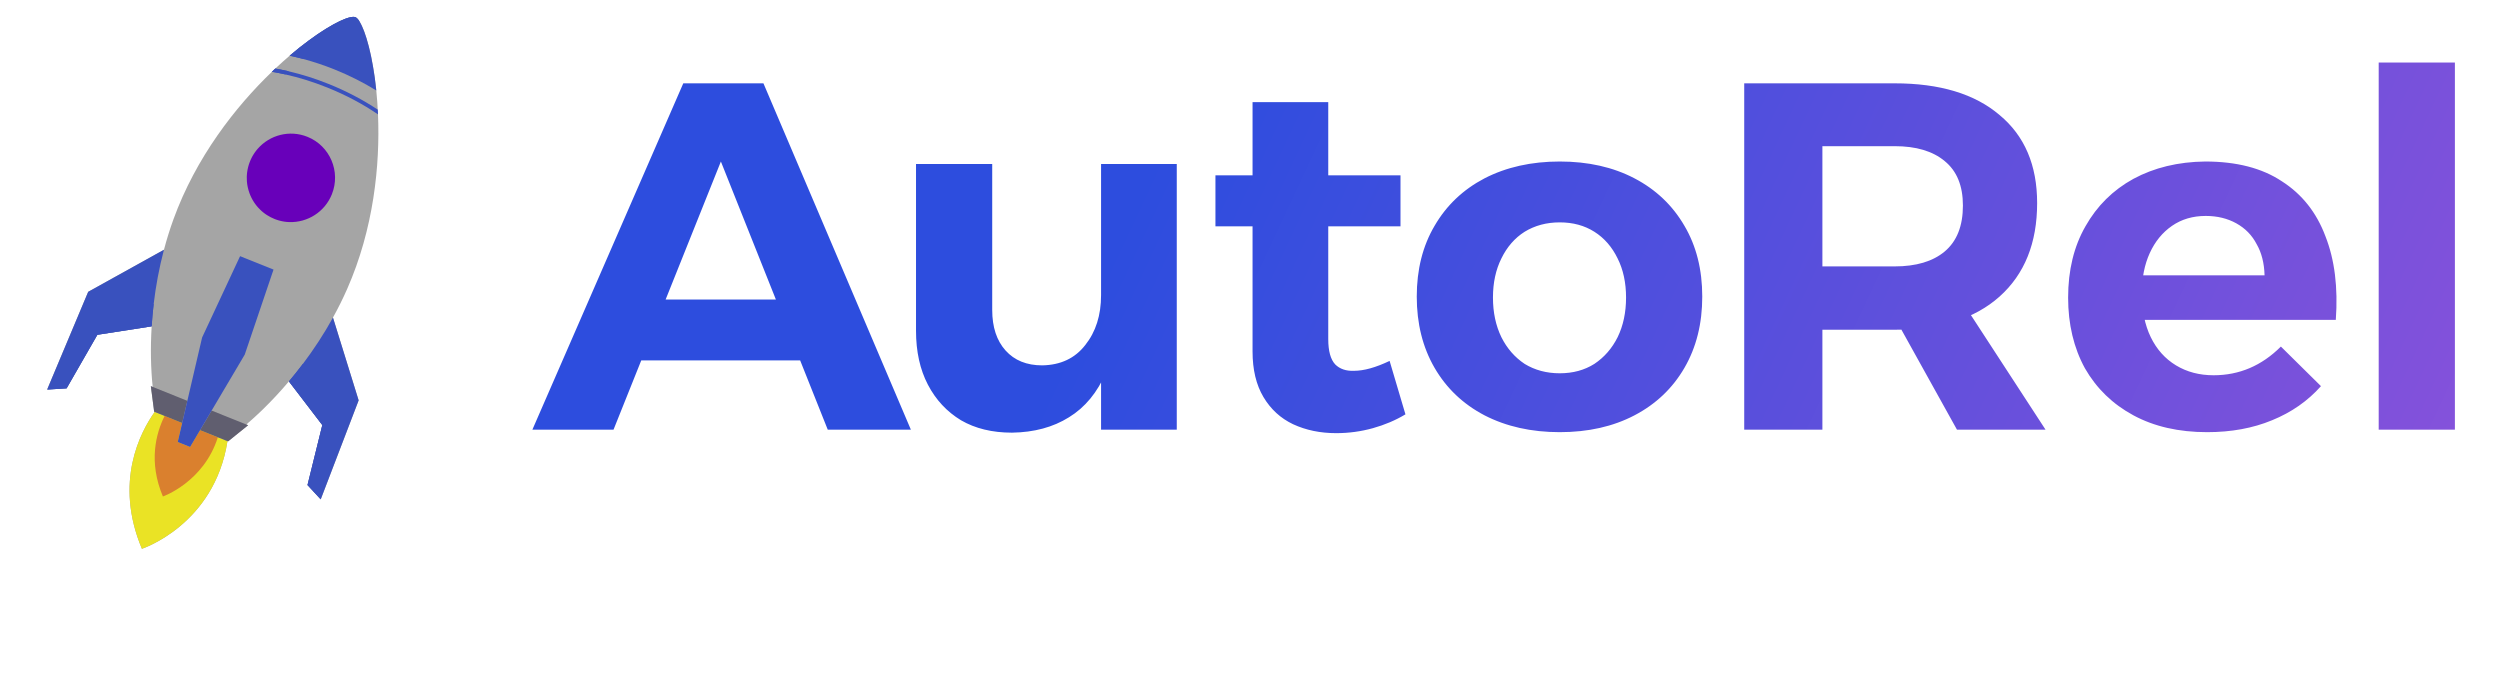 <svg width="192" height="53" viewBox="0 0 192 53" fill="none" xmlns="http://www.w3.org/2000/svg">
<g clip-path="url(#clip0_926_114)">
<path d="M52.476 6.4H58.632L69.956 33H63.572L55.364 12.404L47.118 33H40.886L52.476 6.4ZM47.346 23.006H63.04V27.68H47.346V23.006ZM76.202 23.804C76.202 25.121 76.544 26.16 77.228 26.92C77.912 27.68 78.85 28.06 80.04 28.06C81.459 28.035 82.561 27.515 83.346 26.502C84.157 25.489 84.562 24.209 84.562 22.664H85.968C85.968 25.045 85.626 27.021 84.942 28.592C84.284 30.137 83.334 31.29 82.092 32.05C80.876 32.81 79.42 33.203 77.722 33.228C76.202 33.228 74.898 32.911 73.808 32.278C72.719 31.619 71.87 30.707 71.262 29.542C70.654 28.377 70.35 26.996 70.35 25.4V12.594H76.202V23.804ZM84.562 12.594H90.376V33H84.562V12.594ZM102.01 26.046C102.01 26.958 102.188 27.604 102.542 27.984C102.897 28.339 103.378 28.503 103.986 28.478C104.366 28.478 104.784 28.415 105.24 28.288C105.696 28.161 106.19 27.971 106.722 27.718L107.938 31.822C107.178 32.278 106.342 32.633 105.43 32.886C104.518 33.139 103.581 33.266 102.618 33.266C101.402 33.266 100.3 33.038 99.312 32.582C98.35 32.126 97.59 31.429 97.032 30.492C96.475 29.555 96.196 28.389 96.196 26.996V7.844H102.01V26.046ZM93.346 13.468H107.558V17.382H93.346V13.468ZM119.789 12.404C121.968 12.404 123.881 12.835 125.527 13.696C127.174 14.557 128.453 15.773 129.365 17.344C130.277 18.889 130.733 20.701 130.733 22.778C130.733 24.855 130.277 26.679 129.365 28.25C128.453 29.821 127.174 31.037 125.527 31.898C123.881 32.759 121.968 33.19 119.789 33.19C117.611 33.19 115.685 32.759 114.013 31.898C112.367 31.037 111.087 29.821 110.175 28.25C109.263 26.679 108.807 24.855 108.807 22.778C108.807 20.701 109.263 18.889 110.175 17.344C111.087 15.773 112.367 14.557 114.013 13.696C115.685 12.835 117.611 12.404 119.789 12.404ZM119.789 17.078C118.776 17.078 117.877 17.319 117.091 17.8C116.331 18.281 115.736 18.965 115.305 19.852C114.875 20.713 114.659 21.714 114.659 22.854C114.659 23.994 114.875 25.007 115.305 25.894C115.736 26.755 116.331 27.439 117.091 27.946C117.877 28.427 118.776 28.668 119.789 28.668C120.803 28.668 121.689 28.427 122.449 27.946C123.209 27.439 123.805 26.755 124.235 25.894C124.666 25.007 124.881 23.994 124.881 22.854C124.881 21.714 124.666 20.713 124.235 19.852C123.805 18.965 123.209 18.281 122.449 17.8C121.689 17.319 120.803 17.078 119.789 17.078ZM145.508 6.4C148.979 6.4 151.664 7.211 153.564 8.832C155.49 10.428 156.452 12.683 156.452 15.596C156.452 18.661 155.49 21.055 153.564 22.778C151.664 24.475 148.979 25.324 145.508 25.324H139.96V33H133.956V6.4H145.508ZM145.508 20.46C147.155 20.46 148.434 20.08 149.346 19.32C150.284 18.535 150.752 17.357 150.752 15.786C150.752 14.266 150.284 13.126 149.346 12.366C148.434 11.606 147.155 11.226 145.508 11.226H139.96V20.46H145.508ZM144.786 23.082H150.638L157.098 33H150.296L144.786 23.082ZM173.918 21.144C173.893 20.207 173.69 19.409 173.31 18.75C172.956 18.066 172.436 17.534 171.752 17.154C171.068 16.774 170.283 16.584 169.396 16.584C168.408 16.584 167.547 16.837 166.812 17.344C166.078 17.851 165.508 18.547 165.102 19.434C164.697 20.321 164.494 21.347 164.494 22.512C164.494 23.829 164.722 24.957 165.178 25.894C165.634 26.831 166.28 27.553 167.116 28.06C167.952 28.567 168.915 28.82 170.004 28.82C171.98 28.82 173.703 28.085 175.172 26.616L178.25 29.656C177.237 30.796 175.983 31.67 174.488 32.278C173.019 32.886 171.36 33.19 169.51 33.19C167.332 33.19 165.444 32.759 163.848 31.898C162.252 31.037 161.011 29.833 160.124 28.288C159.263 26.717 158.832 24.906 158.832 22.854C158.832 20.751 159.276 18.927 160.162 17.382C161.049 15.811 162.278 14.595 163.848 13.734C165.444 12.873 167.281 12.429 169.358 12.404C171.765 12.404 173.728 12.911 175.248 13.924C176.794 14.912 177.908 16.318 178.592 18.142C179.302 19.941 179.568 22.081 179.39 24.564H163.658V21.144H173.918ZM182.684 4.804H188.536V33H182.684V4.804Z" fill="url(#paint0_linear_926_114)"/>
<g clip-path="url(#clip1_926_114)">
<path d="M27.543 30.747L25.571 24.39C25.962 23.684 26.327 22.953 26.659 22.2C28.7 17.57 29.196 12.674 29.03 8.785L29.03 8.785C29.003 8.144 28.958 7.53 28.899 6.949L28.898 6.949C28.89 6.868 28.881 6.788 28.873 6.709C28.87 6.684 28.867 6.658 28.864 6.634C28.856 6.56 28.848 6.487 28.839 6.415C28.835 6.385 28.832 6.355 28.828 6.326C28.819 6.255 28.81 6.185 28.801 6.116C28.797 6.086 28.793 6.056 28.789 6.027C28.78 5.958 28.77 5.889 28.761 5.822C28.757 5.794 28.753 5.767 28.749 5.74C28.738 5.67 28.728 5.6 28.718 5.531C28.714 5.512 28.711 5.493 28.708 5.474C28.657 5.147 28.601 4.834 28.542 4.539C28.539 4.522 28.535 4.504 28.532 4.487C28.52 4.427 28.507 4.368 28.495 4.309C28.49 4.285 28.485 4.26 28.48 4.236C28.468 4.181 28.456 4.126 28.444 4.072C28.438 4.046 28.432 4.02 28.426 3.994C28.414 3.942 28.402 3.891 28.39 3.84C28.384 3.814 28.377 3.788 28.371 3.763C28.359 3.713 28.347 3.663 28.334 3.615C28.328 3.59 28.322 3.567 28.316 3.543C28.303 3.494 28.291 3.445 28.278 3.397C28.273 3.379 28.268 3.362 28.263 3.344C28.219 3.183 28.175 3.031 28.13 2.888C28.122 2.864 28.115 2.84 28.108 2.817C28.096 2.782 28.085 2.748 28.073 2.713C28.065 2.687 28.056 2.661 28.047 2.635C28.036 2.604 28.025 2.573 28.014 2.542C28.005 2.516 27.996 2.49 27.986 2.464C27.976 2.435 27.965 2.407 27.955 2.379C27.945 2.353 27.935 2.328 27.925 2.303C27.915 2.277 27.905 2.251 27.895 2.226C27.884 2.201 27.874 2.177 27.863 2.152C27.854 2.129 27.844 2.106 27.834 2.084C27.823 2.058 27.811 2.033 27.8 2.008C27.791 1.99 27.783 1.97 27.774 1.953C27.755 1.912 27.735 1.873 27.716 1.836C27.71 1.824 27.704 1.813 27.698 1.802C27.684 1.776 27.67 1.75 27.656 1.727C27.648 1.713 27.64 1.701 27.633 1.688C27.625 1.674 27.616 1.66 27.608 1.647L27.608 1.647L27.607 1.646L27.597 1.629C27.589 1.617 27.581 1.605 27.573 1.593C27.561 1.576 27.55 1.56 27.538 1.545C27.53 1.534 27.522 1.523 27.514 1.513C27.503 1.498 27.491 1.485 27.48 1.472C27.473 1.463 27.465 1.454 27.457 1.446L27.448 1.436L27.446 1.433C27.438 1.425 27.43 1.419 27.423 1.412L27.401 1.391C27.393 1.384 27.385 1.378 27.377 1.372L27.361 1.361L27.347 1.35C27.329 1.339 27.311 1.329 27.294 1.322C27.277 1.315 27.257 1.31 27.236 1.306L27.215 1.303C27.2 1.301 27.185 1.299 27.169 1.298L27.139 1.298C27.124 1.298 27.108 1.298 27.091 1.299C27.08 1.299 27.068 1.3 27.056 1.302C27.039 1.303 27.021 1.305 27.003 1.308C26.99 1.31 26.977 1.312 26.964 1.314C26.945 1.317 26.925 1.321 26.906 1.326C26.891 1.329 26.877 1.331 26.863 1.335C26.841 1.34 26.819 1.346 26.797 1.352C26.782 1.356 26.768 1.36 26.753 1.364C26.726 1.372 26.699 1.381 26.671 1.39C26.659 1.394 26.647 1.397 26.634 1.401C26.595 1.415 26.553 1.43 26.511 1.446C26.493 1.453 26.473 1.461 26.454 1.468C26.429 1.478 26.403 1.488 26.377 1.499C26.355 1.508 26.331 1.518 26.308 1.528C26.284 1.539 26.26 1.549 26.235 1.56C26.21 1.571 26.185 1.583 26.16 1.595C26.135 1.606 26.111 1.617 26.086 1.629C26.059 1.642 26.032 1.655 26.004 1.669C25.98 1.681 25.955 1.693 25.931 1.705C25.901 1.72 25.872 1.735 25.841 1.751C25.818 1.763 25.794 1.776 25.77 1.788C25.738 1.805 25.706 1.822 25.673 1.84C25.652 1.851 25.631 1.863 25.61 1.875C25.477 1.948 25.339 2.027 25.196 2.113C25.18 2.123 25.165 2.132 25.148 2.142C25.106 2.167 25.063 2.194 25.02 2.221C24.999 2.233 24.979 2.246 24.958 2.259C24.915 2.286 24.872 2.313 24.828 2.341C24.806 2.355 24.784 2.37 24.762 2.384C24.718 2.412 24.673 2.441 24.629 2.471C24.607 2.485 24.585 2.5 24.562 2.515C24.516 2.545 24.47 2.576 24.423 2.608C24.403 2.622 24.382 2.636 24.361 2.65C24.312 2.684 24.262 2.718 24.212 2.753C24.198 2.763 24.183 2.773 24.169 2.783C23.922 2.956 23.666 3.143 23.402 3.345C23.386 3.356 23.371 3.368 23.356 3.38C23.3 3.422 23.244 3.466 23.189 3.509C23.167 3.526 23.146 3.542 23.124 3.559C23.07 3.602 23.016 3.645 22.961 3.689C22.938 3.707 22.915 3.725 22.892 3.744C22.837 3.788 22.782 3.832 22.727 3.877C22.704 3.896 22.681 3.915 22.658 3.934C22.601 3.98 22.544 4.027 22.488 4.074C22.468 4.09 22.449 4.107 22.43 4.123C22.368 4.174 22.307 4.226 22.245 4.279L22.245 4.279C21.885 4.586 21.517 4.915 21.144 5.265L21.143 5.266C21.055 5.347 20.968 5.43 20.881 5.514L20.88 5.515C18.073 8.21 15.046 12.091 13.32 16.846C13.039 17.621 12.798 18.401 12.592 19.181L6.773 22.411L3.62 29.919L5.114 29.825L7.476 25.712L11.649 25.062C11.544 26.744 11.583 28.324 11.726 29.715L11.585 29.658L11.84 31.619L11.88 31.635C10.78 33.191 8.741 37.017 10.898 42.147C10.898 42.147 16.458 40.326 17.47 33.879L17.517 33.897L19.056 32.657L18.915 32.6L18.941 32.578C19.003 32.524 19.067 32.47 19.13 32.415C19.174 32.377 19.218 32.338 19.262 32.299C19.327 32.241 19.393 32.182 19.459 32.123C19.501 32.085 19.542 32.048 19.584 32.009C19.657 31.943 19.73 31.875 19.803 31.806C19.838 31.773 19.873 31.741 19.909 31.708C20.016 31.607 20.124 31.503 20.232 31.398L20.235 31.395C20.885 30.76 21.542 30.055 22.188 29.291L24.754 32.645L23.616 37.251L24.631 38.35L27.543 30.747Z" fill="#A5A5A5"/>
<path d="M17.471 33.879L16.731 33.582L15.365 33.034L14.601 34.325L13.651 33.944L13.991 32.483L12.643 31.941L11.88 31.635C10.78 33.191 8.741 37.017 10.898 42.147C10.898 42.147 16.459 40.326 17.471 33.879Z" fill="#EAE325"/>
<path d="M27.543 30.747L25.572 24.392C24.87 25.662 24.087 26.852 23.264 27.943C22.911 28.411 22.552 28.861 22.188 29.292L24.753 32.645L23.616 37.251L24.631 38.35L27.543 30.747Z" fill="#3951BE"/>
<path d="M11.803 23.344C11.963 21.986 12.219 20.585 12.591 19.182L6.773 22.411L3.62 29.919L5.114 29.825L7.476 25.712L11.648 25.062C11.683 24.499 11.734 23.926 11.803 23.344Z" fill="#3951BE"/>
<path d="M28.899 6.949C28.632 4.339 28.082 2.398 27.608 1.647L27.608 1.647L27.6 1.634L27.597 1.629L27.588 1.616L27.586 1.612L27.567 1.585L27.567 1.584L27.559 1.573L27.555 1.568L27.548 1.557L27.544 1.551C27.536 1.54 27.527 1.529 27.519 1.518L27.515 1.513L27.508 1.504L27.507 1.503L27.503 1.498L27.502 1.497L27.496 1.49L27.49 1.482L27.486 1.478L27.48 1.47L27.474 1.464L27.468 1.457L27.462 1.451L27.456 1.444L27.455 1.443L27.448 1.436L27.446 1.433L27.441 1.428L27.441 1.428L27.434 1.422L27.429 1.417L27.425 1.412L27.422 1.41L27.418 1.406L27.41 1.399L27.407 1.396L27.403 1.393L27.396 1.386L27.391 1.382L27.391 1.382L27.383 1.376L27.38 1.373L27.378 1.371L27.371 1.366L27.369 1.365L27.366 1.363L27.357 1.357L27.353 1.354L27.35 1.352L27.349 1.351L27.345 1.349L27.342 1.347L27.337 1.344L27.334 1.342L27.331 1.34L27.331 1.34L27.329 1.339L27.322 1.335L27.322 1.335L27.32 1.334L27.316 1.332L27.309 1.329L27.308 1.328L27.305 1.327L27.294 1.322L27.281 1.317L27.276 1.316L27.267 1.313L27.261 1.311L27.252 1.309L27.246 1.308L27.237 1.306L27.23 1.304L27.22 1.303L27.214 1.302L27.203 1.301L27.197 1.3L27.183 1.299L27.18 1.298L27.162 1.297L27.154 1.297L27.143 1.297L27.134 1.297L27.124 1.297L27.114 1.297L27.104 1.298L27.094 1.298L27.084 1.299L27.073 1.299L27.064 1.3L27.052 1.301L27.043 1.302C27.027 1.304 27.01 1.306 26.992 1.309L26.986 1.31L26.971 1.312L26.963 1.314L26.947 1.317L26.939 1.318L26.923 1.321L26.916 1.323L26.897 1.327L26.893 1.328C26.051 1.514 24.282 2.543 22.244 4.279C22.284 4.287 22.323 4.296 22.363 4.304C22.374 4.307 22.385 4.309 22.397 4.312C22.426 4.318 22.455 4.325 22.484 4.331C22.496 4.334 22.507 4.337 22.519 4.339C22.549 4.346 22.579 4.353 22.609 4.36C22.619 4.362 22.63 4.365 22.64 4.367C22.678 4.376 22.716 4.385 22.755 4.394L22.757 4.395C22.842 4.415 22.927 4.436 23.013 4.458L23.015 4.458C23.056 4.469 23.097 4.479 23.139 4.49L23.147 4.493C23.189 4.503 23.23 4.514 23.272 4.525L23.272 4.526C24.067 4.739 24.875 5.007 25.685 5.332C26.846 5.798 27.924 6.346 28.899 6.949Z" fill="#3951BE"/>
<path d="M29.013 8.423C27.879 7.666 26.605 6.996 25.237 6.448C24.219 6.039 23.193 5.715 22.181 5.478C22.008 5.437 21.835 5.399 21.663 5.364L21.66 5.363C21.619 5.355 21.577 5.346 21.535 5.338L21.53 5.337C21.491 5.329 21.452 5.322 21.413 5.314L21.401 5.312C21.364 5.305 21.327 5.298 21.29 5.291L21.272 5.288C21.229 5.28 21.186 5.272 21.143 5.265C21.056 5.347 20.968 5.43 20.88 5.515C20.923 5.522 20.966 5.529 21.009 5.536L21.01 5.536C21.052 5.544 21.095 5.551 21.138 5.559L21.14 5.559C21.225 5.575 21.311 5.591 21.397 5.608L21.4 5.608C21.486 5.625 21.572 5.643 21.658 5.661L21.661 5.661C21.748 5.679 21.834 5.698 21.921 5.718L21.922 5.718C22.982 5.956 24.059 6.291 25.128 6.72C26.549 7.29 27.868 7.991 29.03 8.785C29.025 8.663 29.019 8.543 29.013 8.423Z" fill="#3951BE"/>
<path d="M22.047 17.046L22.056 17.046C22.068 17.047 22.08 17.048 22.092 17.049L22.097 17.049C22.125 17.051 22.154 17.053 22.182 17.054L22.184 17.054C22.198 17.055 22.212 17.055 22.225 17.056L22.227 17.056C23.611 17.1 24.94 16.285 25.487 14.922C26.186 13.18 25.345 11.203 23.608 10.506C22.235 9.955 20.714 10.369 19.791 11.427L19.79 11.428C19.771 11.45 19.753 11.472 19.735 11.494L19.732 11.498C19.724 11.507 19.717 11.516 19.709 11.525L19.703 11.533L19.683 11.557L19.677 11.566C19.669 11.576 19.66 11.587 19.652 11.598L19.649 11.602C19.633 11.623 19.617 11.644 19.602 11.665L19.597 11.672L19.582 11.692L19.577 11.7C19.57 11.71 19.562 11.722 19.554 11.732L19.546 11.745L19.535 11.761L19.525 11.776L19.511 11.798L19.498 11.817L19.488 11.832L19.478 11.849L19.469 11.863C19.463 11.873 19.457 11.883 19.451 11.892L19.444 11.903L19.431 11.925L19.425 11.936C19.419 11.946 19.413 11.957 19.407 11.967L19.402 11.975L19.387 12.001L19.382 12.01C19.376 12.021 19.37 12.032 19.364 12.043L19.363 12.046C19.357 12.056 19.351 12.067 19.346 12.078L19.342 12.086C19.336 12.096 19.331 12.107 19.325 12.117L19.323 12.121C19.318 12.133 19.312 12.144 19.306 12.156L19.303 12.163C19.298 12.173 19.293 12.184 19.288 12.194L19.285 12.2C19.279 12.211 19.274 12.224 19.268 12.236L19.266 12.241C19.261 12.251 19.256 12.262 19.251 12.273L19.248 12.28C19.243 12.292 19.237 12.304 19.232 12.316L19.231 12.319C19.226 12.33 19.221 12.341 19.217 12.353L19.213 12.361C19.208 12.373 19.203 12.385 19.198 12.398C19.09 12.667 19.019 12.942 18.982 13.217L18.979 13.237C18.975 13.271 18.971 13.305 18.968 13.339L18.966 13.364C18.96 13.424 18.956 13.484 18.954 13.544C18.954 13.563 18.953 13.582 18.953 13.6C18.951 13.704 18.953 13.808 18.961 13.911C18.962 13.924 18.963 13.938 18.964 13.951C18.965 13.965 18.966 13.978 18.968 13.991C18.971 14.02 18.974 14.048 18.977 14.076C18.979 14.088 18.98 14.1 18.982 14.112C18.984 14.127 18.986 14.143 18.988 14.159L18.993 14.192C18.996 14.208 18.998 14.225 19.001 14.241C19.008 14.277 19.015 14.314 19.022 14.35C19.026 14.368 19.029 14.386 19.034 14.404C19.067 14.555 19.111 14.702 19.164 14.846C19.178 14.885 19.193 14.922 19.208 14.96C19.219 14.985 19.229 15.01 19.24 15.035C19.262 15.085 19.285 15.134 19.309 15.182C19.315 15.195 19.322 15.207 19.328 15.219C19.34 15.243 19.353 15.267 19.366 15.291C19.372 15.303 19.379 15.315 19.385 15.327C19.399 15.35 19.412 15.374 19.426 15.397C19.433 15.409 19.44 15.421 19.447 15.432C19.461 15.455 19.475 15.479 19.49 15.501C19.497 15.513 19.505 15.524 19.512 15.536C19.527 15.558 19.543 15.581 19.558 15.603C19.573 15.626 19.589 15.648 19.605 15.67C19.621 15.692 19.638 15.714 19.654 15.735C19.671 15.757 19.688 15.779 19.705 15.8C19.731 15.832 19.757 15.863 19.784 15.894C19.802 15.915 19.82 15.935 19.838 15.956C19.894 16.017 19.952 16.075 20.012 16.132C20.042 16.161 20.072 16.189 20.103 16.216C20.135 16.244 20.166 16.27 20.199 16.297C20.22 16.314 20.242 16.332 20.264 16.349C20.275 16.357 20.286 16.366 20.297 16.374C20.317 16.389 20.338 16.404 20.358 16.419C20.372 16.429 20.385 16.438 20.399 16.448C20.411 16.456 20.422 16.464 20.434 16.472C20.457 16.488 20.48 16.503 20.504 16.518C20.682 16.633 20.873 16.732 21.077 16.814C21.089 16.819 21.101 16.823 21.113 16.828L21.123 16.832C21.134 16.836 21.144 16.84 21.155 16.844L21.16 16.846C21.172 16.85 21.184 16.855 21.196 16.859L21.205 16.862C21.215 16.866 21.225 16.869 21.235 16.873L21.243 16.875C21.255 16.88 21.267 16.884 21.279 16.888L21.287 16.89C21.297 16.894 21.307 16.897 21.317 16.9L21.326 16.903C21.338 16.907 21.35 16.91 21.362 16.914L21.369 16.916C21.379 16.919 21.389 16.922 21.399 16.925L21.41 16.928C21.421 16.931 21.431 16.934 21.442 16.937L21.45 16.939C21.461 16.942 21.471 16.945 21.482 16.948L21.494 16.951L21.52 16.957L21.532 16.96C21.543 16.963 21.554 16.966 21.565 16.968L21.579 16.972L21.602 16.977L21.616 16.98C21.627 16.982 21.637 16.985 21.648 16.987L21.667 16.991L21.683 16.994L21.703 16.998L21.719 17.001C21.73 17.003 21.741 17.005 21.753 17.007L21.767 17.009L21.788 17.013L21.799 17.015C21.815 17.017 21.83 17.02 21.846 17.022L21.85 17.023L21.876 17.026L21.881 17.027C21.909 17.031 21.936 17.034 21.963 17.037L21.965 17.037C21.978 17.039 21.992 17.04 22.005 17.041L22.016 17.043C22.026 17.044 22.037 17.045 22.047 17.046Z" fill="#6800BA"/>
<path d="M13.65 33.944L13.991 32.483L12.643 31.941C11.972 33.294 11.392 35.472 12.51 38.13C12.51 38.13 15.642 37.036 16.731 33.582L15.365 33.034L14.601 34.325L13.65 33.944Z" fill="#DA802E"/>
<path d="M24.087 37.062L25.344 32.159L23.264 27.943C22.912 28.411 22.552 28.861 22.188 29.292L24.754 32.645L23.616 37.251L24.631 38.35L24.087 37.062Z" fill="#3951BE"/>
<path d="M7.386 24.952L4.904 29.364L3.62 29.919L5.114 29.825L7.476 25.712L11.648 25.062C11.683 24.499 11.734 23.926 11.803 23.344L7.386 24.952Z" fill="#3951BE"/>
<path d="M13.991 32.483L14.388 30.783L11.726 29.715L11.585 29.658L11.84 31.619L11.88 31.635L12.643 31.941L13.991 32.483Z" fill="#605E6F"/>
<path d="M16.253 31.532L15.365 33.034L16.731 33.582L17.471 33.879L17.517 33.897L19.056 32.657L18.916 32.6L16.253 31.532Z" fill="#605E6F"/>
<path d="M22.244 4.279C22.284 4.287 22.323 4.296 22.363 4.304C22.374 4.307 22.385 4.309 22.397 4.312C22.426 4.318 22.455 4.325 22.484 4.331C22.496 4.334 22.507 4.336 22.519 4.339C22.549 4.346 22.579 4.353 22.609 4.36C22.619 4.362 22.63 4.365 22.64 4.367C22.678 4.376 22.716 4.385 22.755 4.394L22.757 4.395C22.842 4.415 22.927 4.436 23.013 4.458L23.015 4.458C23.056 4.469 23.097 4.479 23.139 4.49L23.147 4.492C23.189 4.503 23.23 4.514 23.272 4.525L23.272 4.526C24.927 3.152 26.48 2.177 27.608 1.647L27.608 1.647L27.6 1.634L27.597 1.629L27.588 1.616L27.586 1.612L27.567 1.585L27.567 1.584L27.559 1.573L27.555 1.568L27.548 1.557L27.544 1.551C27.536 1.54 27.527 1.529 27.519 1.518L27.515 1.513L27.508 1.504L27.507 1.503L27.503 1.498L27.502 1.497L27.496 1.49L27.49 1.482L27.486 1.478L27.48 1.47L27.474 1.464L27.468 1.457L27.462 1.451L27.456 1.444L27.455 1.443L27.448 1.436L27.446 1.433L27.441 1.428L27.441 1.428L27.434 1.422L27.429 1.417L27.425 1.412L27.422 1.41L27.418 1.406L27.41 1.399L27.407 1.396L27.403 1.393L27.396 1.386L27.391 1.382L27.391 1.382L27.383 1.376L27.38 1.373L27.378 1.371L27.371 1.366L27.369 1.365L27.366 1.363L27.357 1.357L27.353 1.354L27.35 1.352L27.349 1.351L27.345 1.349L27.342 1.347L27.337 1.344L27.334 1.342L27.331 1.34L27.331 1.34L27.329 1.339L27.322 1.335L27.322 1.335L27.32 1.334L27.316 1.332L27.309 1.329L27.308 1.328L27.305 1.327L27.294 1.322L27.281 1.317L27.276 1.316L27.267 1.313L27.261 1.311L27.252 1.309L27.246 1.308L27.237 1.306L27.23 1.304L27.22 1.303L27.214 1.302L27.203 1.301L27.197 1.3L27.183 1.299L27.18 1.298L27.162 1.297L27.154 1.297L27.143 1.297L27.134 1.297L27.124 1.297L27.114 1.297L27.104 1.298L27.094 1.298L27.084 1.299L27.073 1.299L27.064 1.3L27.052 1.301L27.043 1.302C27.027 1.304 27.01 1.306 26.992 1.309L26.986 1.31L26.971 1.312L26.963 1.314L26.947 1.317L26.939 1.318L26.923 1.321L26.916 1.323L26.897 1.327L26.893 1.328C26.051 1.514 24.282 2.543 22.244 4.279Z" fill="#3951BE"/>
<path d="M21.922 5.718C22.009 5.637 22.095 5.557 22.181 5.478C22.008 5.437 21.835 5.399 21.663 5.364L21.66 5.363C21.619 5.355 21.577 5.346 21.535 5.338L21.53 5.337C21.491 5.329 21.452 5.322 21.413 5.314L21.401 5.312C21.364 5.305 21.327 5.298 21.29 5.291L21.272 5.288C21.229 5.28 21.186 5.272 21.143 5.265C21.056 5.347 20.968 5.43 20.88 5.515C20.923 5.522 20.966 5.529 21.009 5.536L21.01 5.537C21.052 5.544 21.095 5.551 21.138 5.559L21.14 5.559C21.225 5.575 21.311 5.591 21.397 5.608L21.4 5.608C21.486 5.625 21.572 5.643 21.658 5.661L21.661 5.661C21.748 5.679 21.834 5.698 21.921 5.718L21.922 5.718Z" fill="#3951BE"/>
<path d="M21.007 20.704L18.438 19.673L15.521 25.922L14.782 29.093L14.388 30.783L13.991 32.483L13.651 33.944L14.601 34.325L15.365 33.034L16.253 31.532L17.102 30.097L18.795 27.236L21.007 20.704Z" fill="#3951BE"/>
<path d="M13.873 33.936L14.445 34.165L18.131 27.006L20.892 20.807L18.45 19.827L16.16 26.215L13.873 33.936Z" fill="#3951BE"/>
</g>
</g>
<defs>
<linearGradient id="paint0_linear_926_114" x1="87.391" y1="-8.309" x2="213.961" y2="50.906" gradientUnits="userSpaceOnUse">
<stop offset="0.071" stop-color="#2D4DDE"/>
<stop offset="1" stop-color="#9F53DA"/>
</linearGradient>
<clipPath id="clip0_926_114">
<rect width="192" height="53" fill="white"/>
</clipPath>
<clipPath id="clip1_926_114">
<rect width="37.43" height="46.919" fill="white" transform="translate(10.475 -7) rotate(21.866)"/>
</clipPath>
</defs>
</svg>

